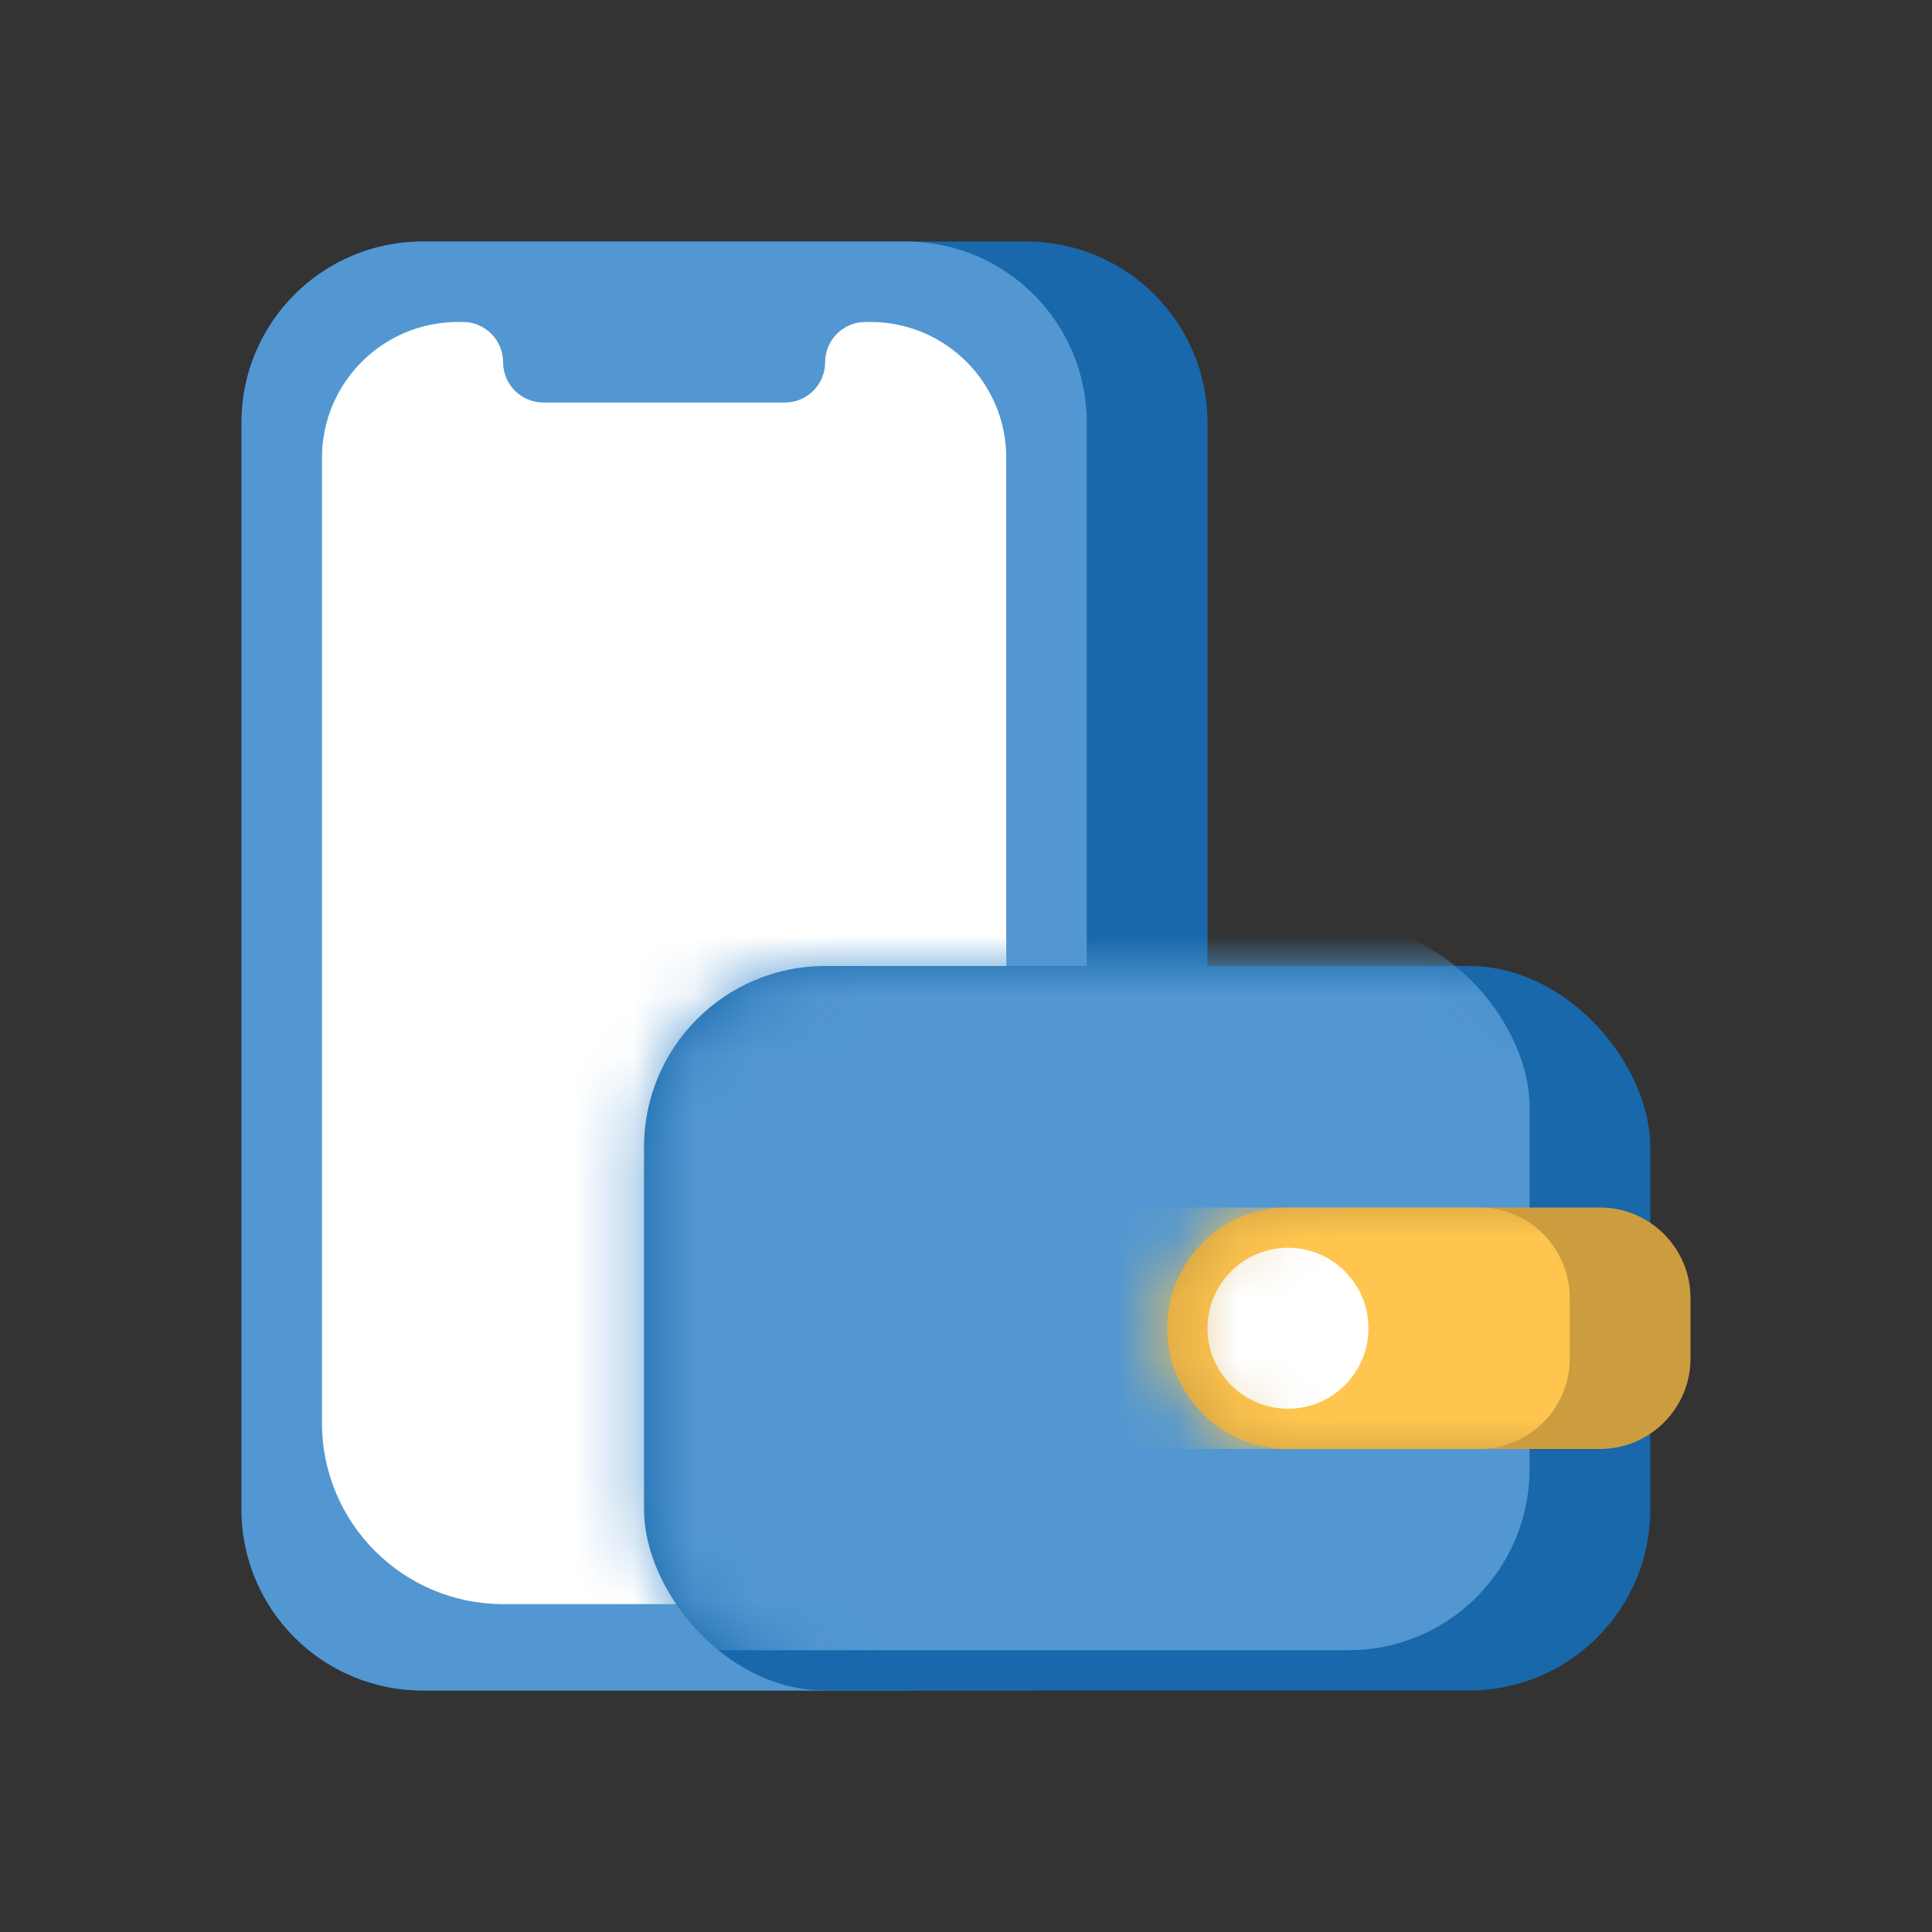 <svg width="32" height="32" viewBox="0 0 32 32" fill="none" xmlns="http://www.w3.org/2000/svg">
<rect x="0" y="0" width="32" height="32" fill="#333333" stroke="none"/>
<path fill-rule="evenodd" clip-rule="evenodd" d="M4 7C4 5.343 5.343 4 7 4H17C18.657 4 20 5.343 20 7V25C20 26.657 18.657 28 17 28H7C5.343 28 4 26.657 4 25V7Z" fill="#1868AB"/>
<path fill-rule="evenodd" clip-rule="evenodd" d="M4 7C4 5.343 5.343 4 7 4H15C16.657 4 18 5.343 18 7V25C18 26.657 16.657 28 15 28H7C5.343 28 4 26.657 4 25V7Z" fill="#5297D1"/>
<path fill-rule="evenodd" clip-rule="evenodd" d="M5.333 7.583C5.333 6.341 6.341 5.333 7.583 5.333L7.667 5.333C8.035 5.333 8.333 5.632 8.333 6C8.333 6.368 8.632 6.667 9 6.667H13C13.368 6.667 13.667 6.368 13.667 6C13.667 5.632 13.965 5.333 14.333 5.333H14.417C15.659 5.333 16.667 6.341 16.667 7.583V23.569C16.667 25.226 15.323 26.569 13.667 26.569H8.333C6.676 26.569 5.333 25.226 5.333 23.569V7.583Z" fill="white"/>
<rect x="10.667" y="16" width="16.667" height="12" rx="3" fill="#1868AB"/>
<mask id="mask0" mask-type="alpha" maskUnits="userSpaceOnUse" x="10" y="16" width="18" height="12">
<rect x="10.667" y="16" width="16.667" height="12" rx="3" fill="white"/>
</mask>
<g mask="url(#mask0)">
<rect x="8.667" y="15.333" width="16.667" height="12" rx="3" fill="#5297D1"/>
</g>
<path fill-rule="evenodd" clip-rule="evenodd" d="M19.333 22C19.333 20.895 20.229 20 21.333 20H26.5C27.328 20 28 20.672 28 21.5V22.5C28 23.328 27.328 24 26.5 24H21.333C20.229 24 19.333 23.105 19.333 22Z" fill="#CC9D3F"/>
<mask id="mask1" mask-type="alpha" maskUnits="userSpaceOnUse" x="19" y="20" width="9" height="4">
<path fill-rule="evenodd" clip-rule="evenodd" d="M19.333 22C19.333 20.895 20.229 20 21.333 20H26.5C27.328 20 28 20.672 28 21.5V22.5C28 23.328 27.328 24 26.5 24H21.333C20.229 24 19.333 23.105 19.333 22Z" fill="white"/>
</mask>
<g mask="url(#mask1)">
<path fill-rule="evenodd" clip-rule="evenodd" d="M17.333 22C17.333 20.895 18.229 20 19.333 20H24.5C25.328 20 26 20.672 26 21.5V22.5C26 23.328 25.328 24 24.5 24H19.333C18.229 24 17.333 23.105 17.333 22Z" fill="#FFC54F"/>
<ellipse cx="21.333" cy="22" rx="1.333" ry="1.333" fill="white"/>
</g>
</svg>
